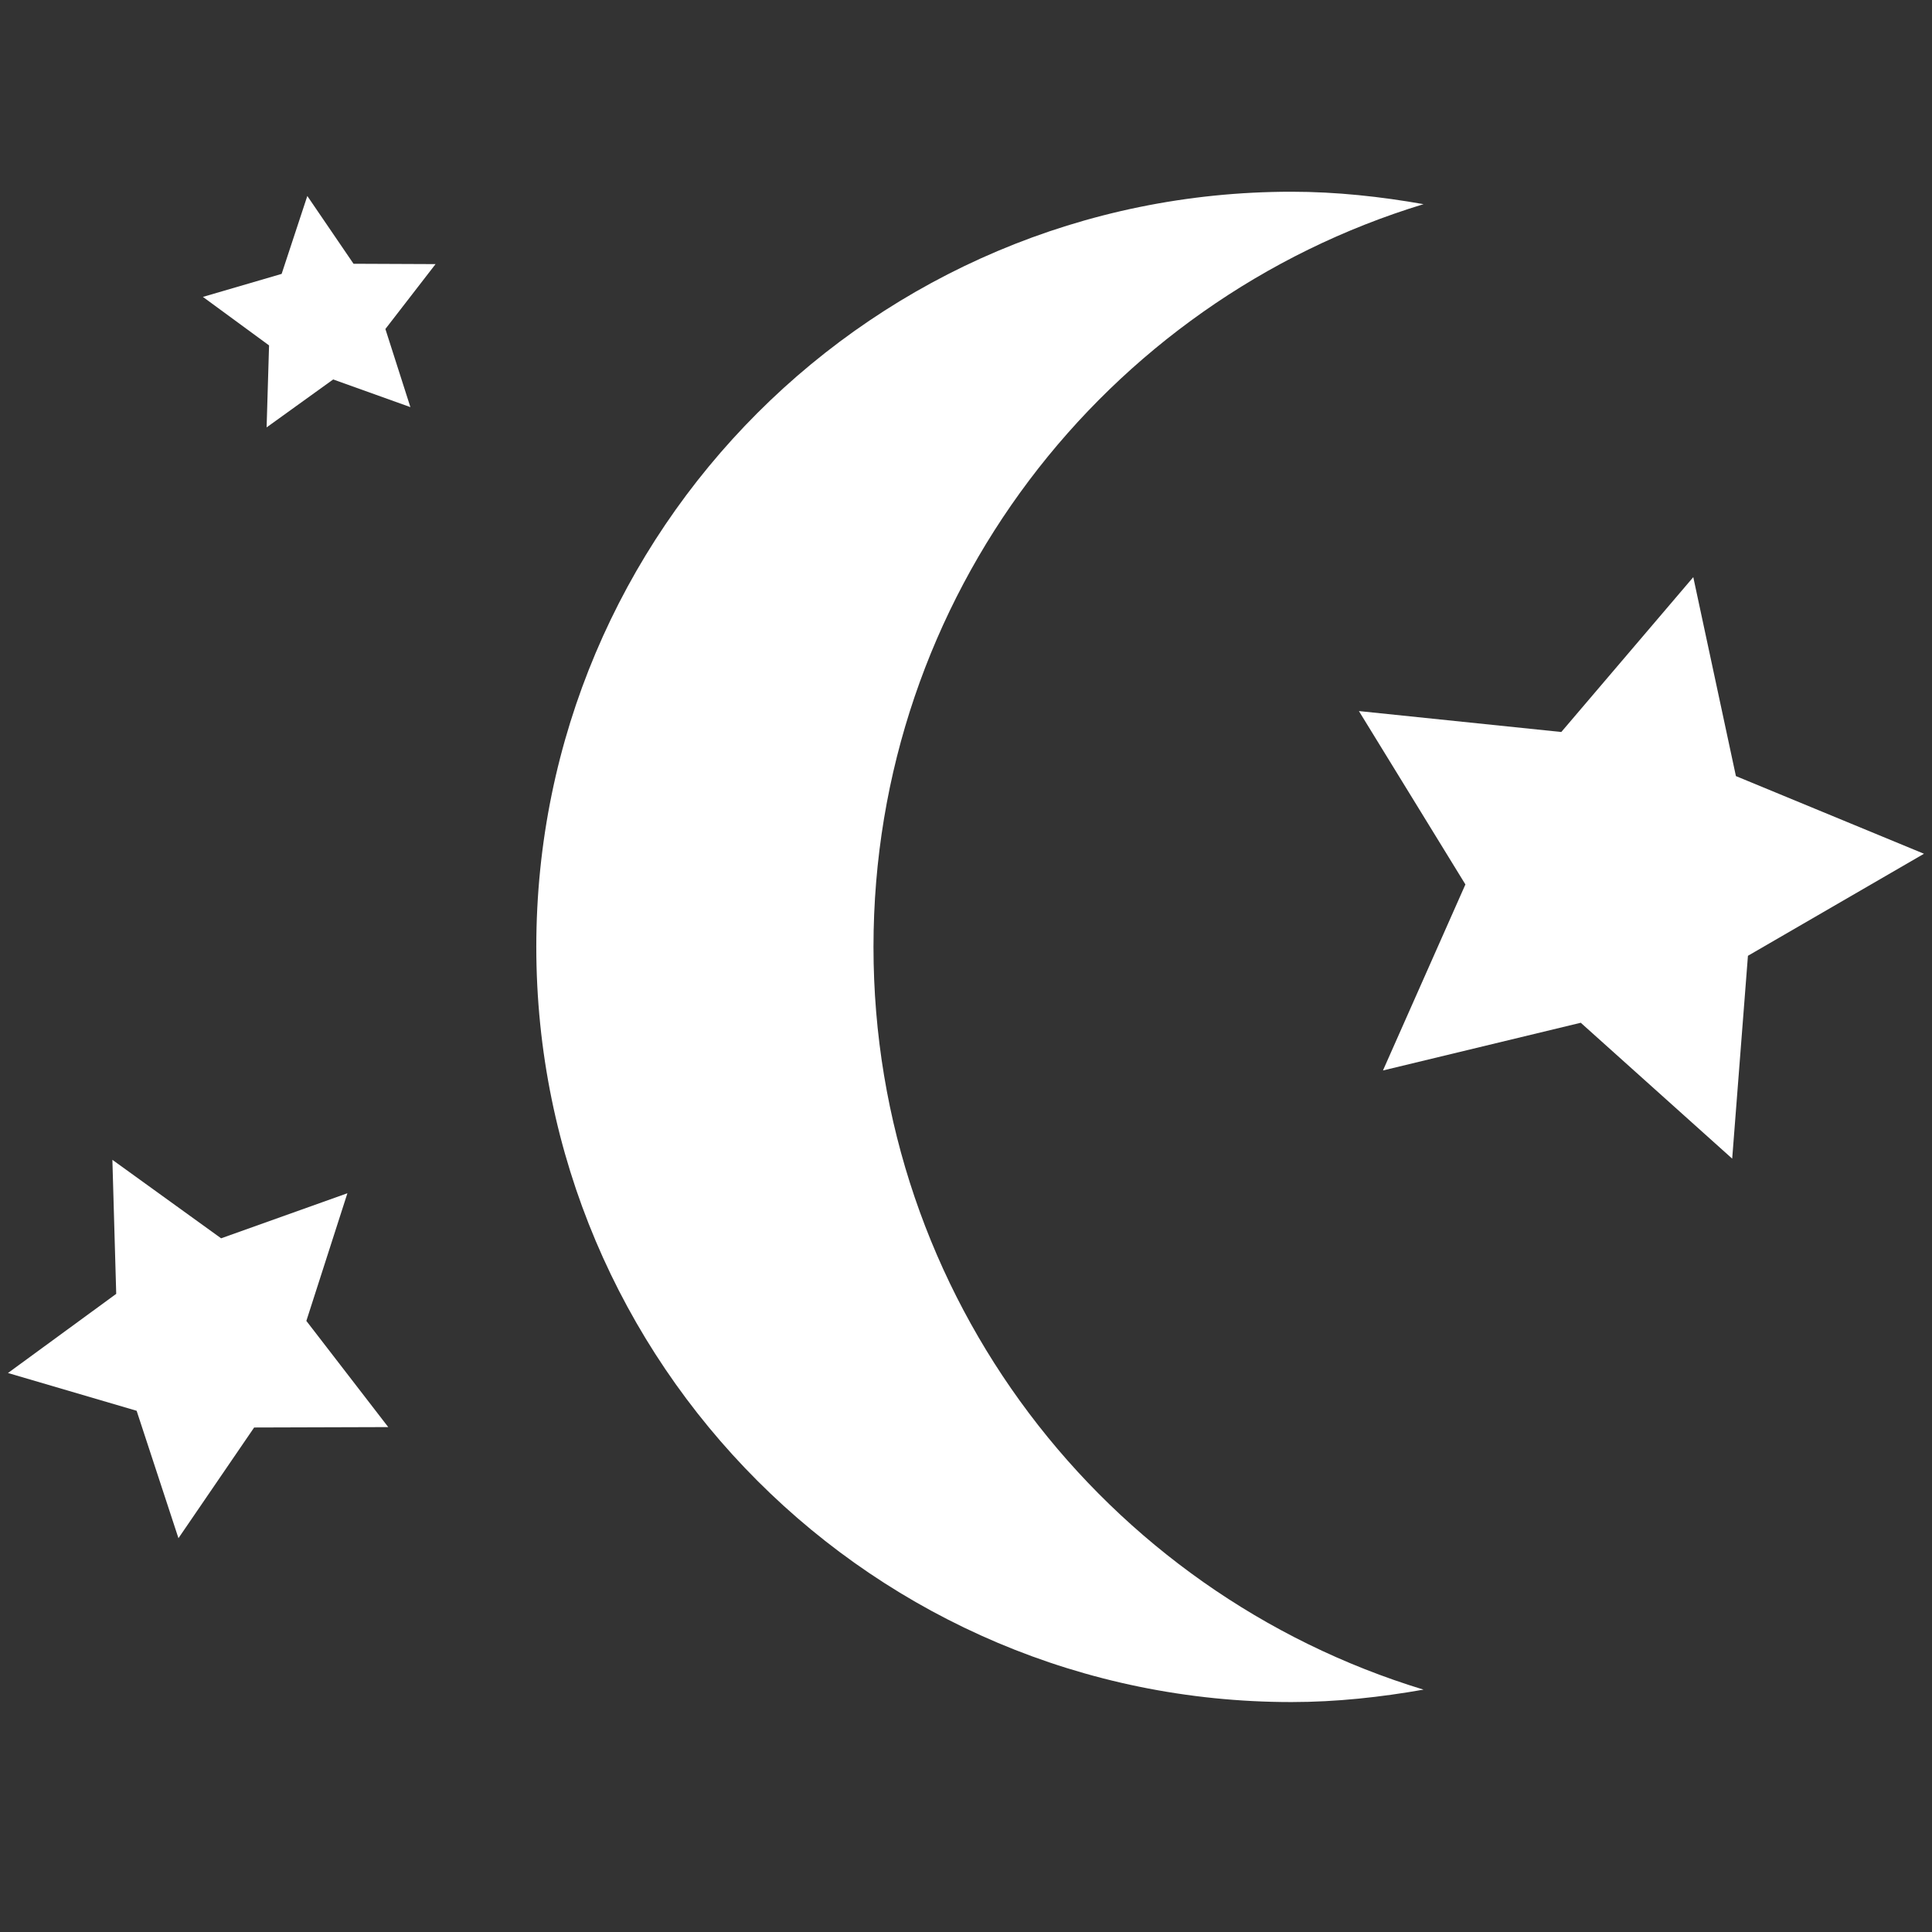 <?xml version="1.0" encoding="UTF-8" standalone="no"?>
<!-- Created with Inkscape (http://www.inkscape.org/) -->

<svg
   xmlns:dc="http://purl.org/dc/elements/1.1/"
   xmlns:cc="http://creativecommons.org/ns#"
   xmlns:rdf="http://www.w3.org/1999/02/22-rdf-syntax-ns#"
   xmlns:svg="http://www.w3.org/2000/svg"
   xmlns="http://www.w3.org/2000/svg"
   xmlns:sodipodi="http://sodipodi.sourceforge.net/DTD/sodipodi-0.dtd"
   xmlns:inkscape="http://www.inkscape.org/namespaces/inkscape"
   width="1024"
   height="1024"
   id="svg2"
   version="1.1"
   inkscape:version="0.48.4 r9939"
   sodipodi:docname="icon_weather_sun_night.svg">
  <rect width="100%" height="100%" fill="#333333" stroke="none"/>
  <defs
     id="defs4" />
  <sodipodi:namedview
     id="base"
     pagecolor="#ffffff"
     bordercolor="#666666"
     borderopacity="1.0"
     inkscape:pageopacity="0.0"
     inkscape:pageshadow="2"
     inkscape:zoom="0.20245407"
     inkscape:cx="278.17834"
     inkscape:cy="497.69369"
     inkscape:document-units="px"
     inkscape:current-layer="layer1"
     showgrid="false"
     inkscape:window-width="1303"
     inkscape:window-height="744"
     inkscape:window-x="63"
     inkscape:window-y="24"
     inkscape:window-maximized="1" />
  <g
     inkscape:label="Layer 1"
     inkscape:groupmode="layer"
     id="layer1"
     transform="translate(0,-28.362)">
    <path
       style="fill:#ffffff;fill-opacity:1;fill-rule:nonzero;stroke:none"
       d="m 684.506,129.984 c -221.046,0 -400.255,179.208 -400.255,400.253 0,221.045 179.209,400.253 400.255,400.253 23.885,0 47.269,-2.595 70.004,-6.587 C 585.634,872.542 462.966,715.901 462.966,530.237 c 0,-185.664 122.668,-342.305 291.544,-393.666 -22.734,-4.01 -46.119,-6.587 -70.004,-6.587 z"
       id="path2987"
       inkscape:connector-curvature="0" />
    <g
       id="g11"
       transform="translate(169,165.2)">
      <path
         style="fill:#ffffff;fill-opacity:1;fill-rule:nonzero;stroke:none"
         d="M 48.518,78.944 7.59,64.281 -27.691,89.685 l 1.297,-43.456 -35.062,-25.704 41.73,-12.195 13.611,-41.289 24.493,35.919 43.475,0.186 -26.592,34.394 z"
         id="path2986"
         inkscape:connector-curvature="0" >
		  <animateTransform
		     id="star1_anim"
		     attributeName="transform"
		     type="scale"
		     from="1"
		     to="0.9"
		     begin="5s"
		     dur="1s"
		     repeatCount="0" />
		  <animateTransform
		     id="star1_anim_up"
		     attributeName="transform"
		     type="scale"
		     from="0.9"
		     to="1.1"
		     begin="star1_anim.end ; star1_anim_down.end"
		     dur="2s"
		     repeatCount="0"
			 additive="sum" />

		  <animateTransform
		     id="star1_anim_down"
		     attributeName="transform"
		     type="scale"
		     from="1.1"
		     to="0.9"
		     begin="star1_anim_up.end"
		     dur="2s"
		     repeatCount="0"
			 additive="sum"  />
		</path>
    </g>
    <g
       id="g14"
       transform="translate(870,460)">
      <path
         style="fill:#ffffff;fill-opacity:1;fill-rule:nonzero;stroke:none"
         d="m 48.098,182.467 -80.264,-72.026 -104.836,25.287 43.698,-98.593 -56.445,-91.891 107.271,11.093 69.951,-82.079 22.599,105.448 99.677,41.164 -93.304,54.078 z"
         id="path2988"
         inkscape:connector-curvature="0">
		  <animateTransform
		     id="star2_anim"
		     attributeName="transform"
		     type="scale"
		     from="1"
		     to="0.7"
		     begin="5s"
		     dur="5s"
		     repeatCount="0" />
		  <animateTransform
		     id="star2_anim_up"
		     attributeName="transform"
		     type="scale"
		     from="0.7"
		     to="1.0"
		     begin="star2_anim.end ; star2_anim_down.end"
		     dur="10s"
             keyTimes="0"
		     repeatCount="0"
			 additive="sum" />

		  <animateTransform
		     id="star2_anim_down"
		     attributeName="transform"
		     type="scale"
		     from="1.0"
		     to="0.7"
		     begin="star2_anim_up.end"
		     dur="10s"
             keyTimes="0"
		     repeatCount="0"
			 additive="sum"  />
		</path>
    </g>
    <g
       id="g17"
       transform="translate(105,715)">
      <path
         style="fill:#ffffff;fill-opacity:1;fill-rule:nonzero;stroke:none"
         d="M -45.433,-71.91 12.193,-30.308 79.132,-54.193 57.374,13.468 100.775,69.75 29.702,69.965 -10.414,128.634 -32.58,61.106 -100.775,41.083 -43.402,-0.866 z"
         id="path2990"
         inkscape:connector-curvature="0">
		  <animateTransform
		     id="star3_anim"
		     attributeName="transform"
		     type="scale"
		     from="1"
		     to="0.6"
		     begin="5s"
		     dur="2s"
		     repeatCount="0" />
		  <animateTransform
		     id="star3_anim_up"
		     attributeName="transform"
		     type="scale"
		     from="0.6"
		     to="1.0"
		     begin="star3_anim.end ; star3_anim_down.end"
		     dur="4s"
             keyTimes="0"
		     repeatCount="0"
			 additive="sum" />

		  <animateTransform
		     id="star3_anim_down"
		     attributeName="transform"
		     type="scale"
		     from="1.0"
		     to="0.6"
		     begin="star3_anim_up.end"
		     dur="4s"
             keyTimes="0"
		     repeatCount="0"
			 additive="sum"  />
		</path>
    </g>
  </g>
</svg>
